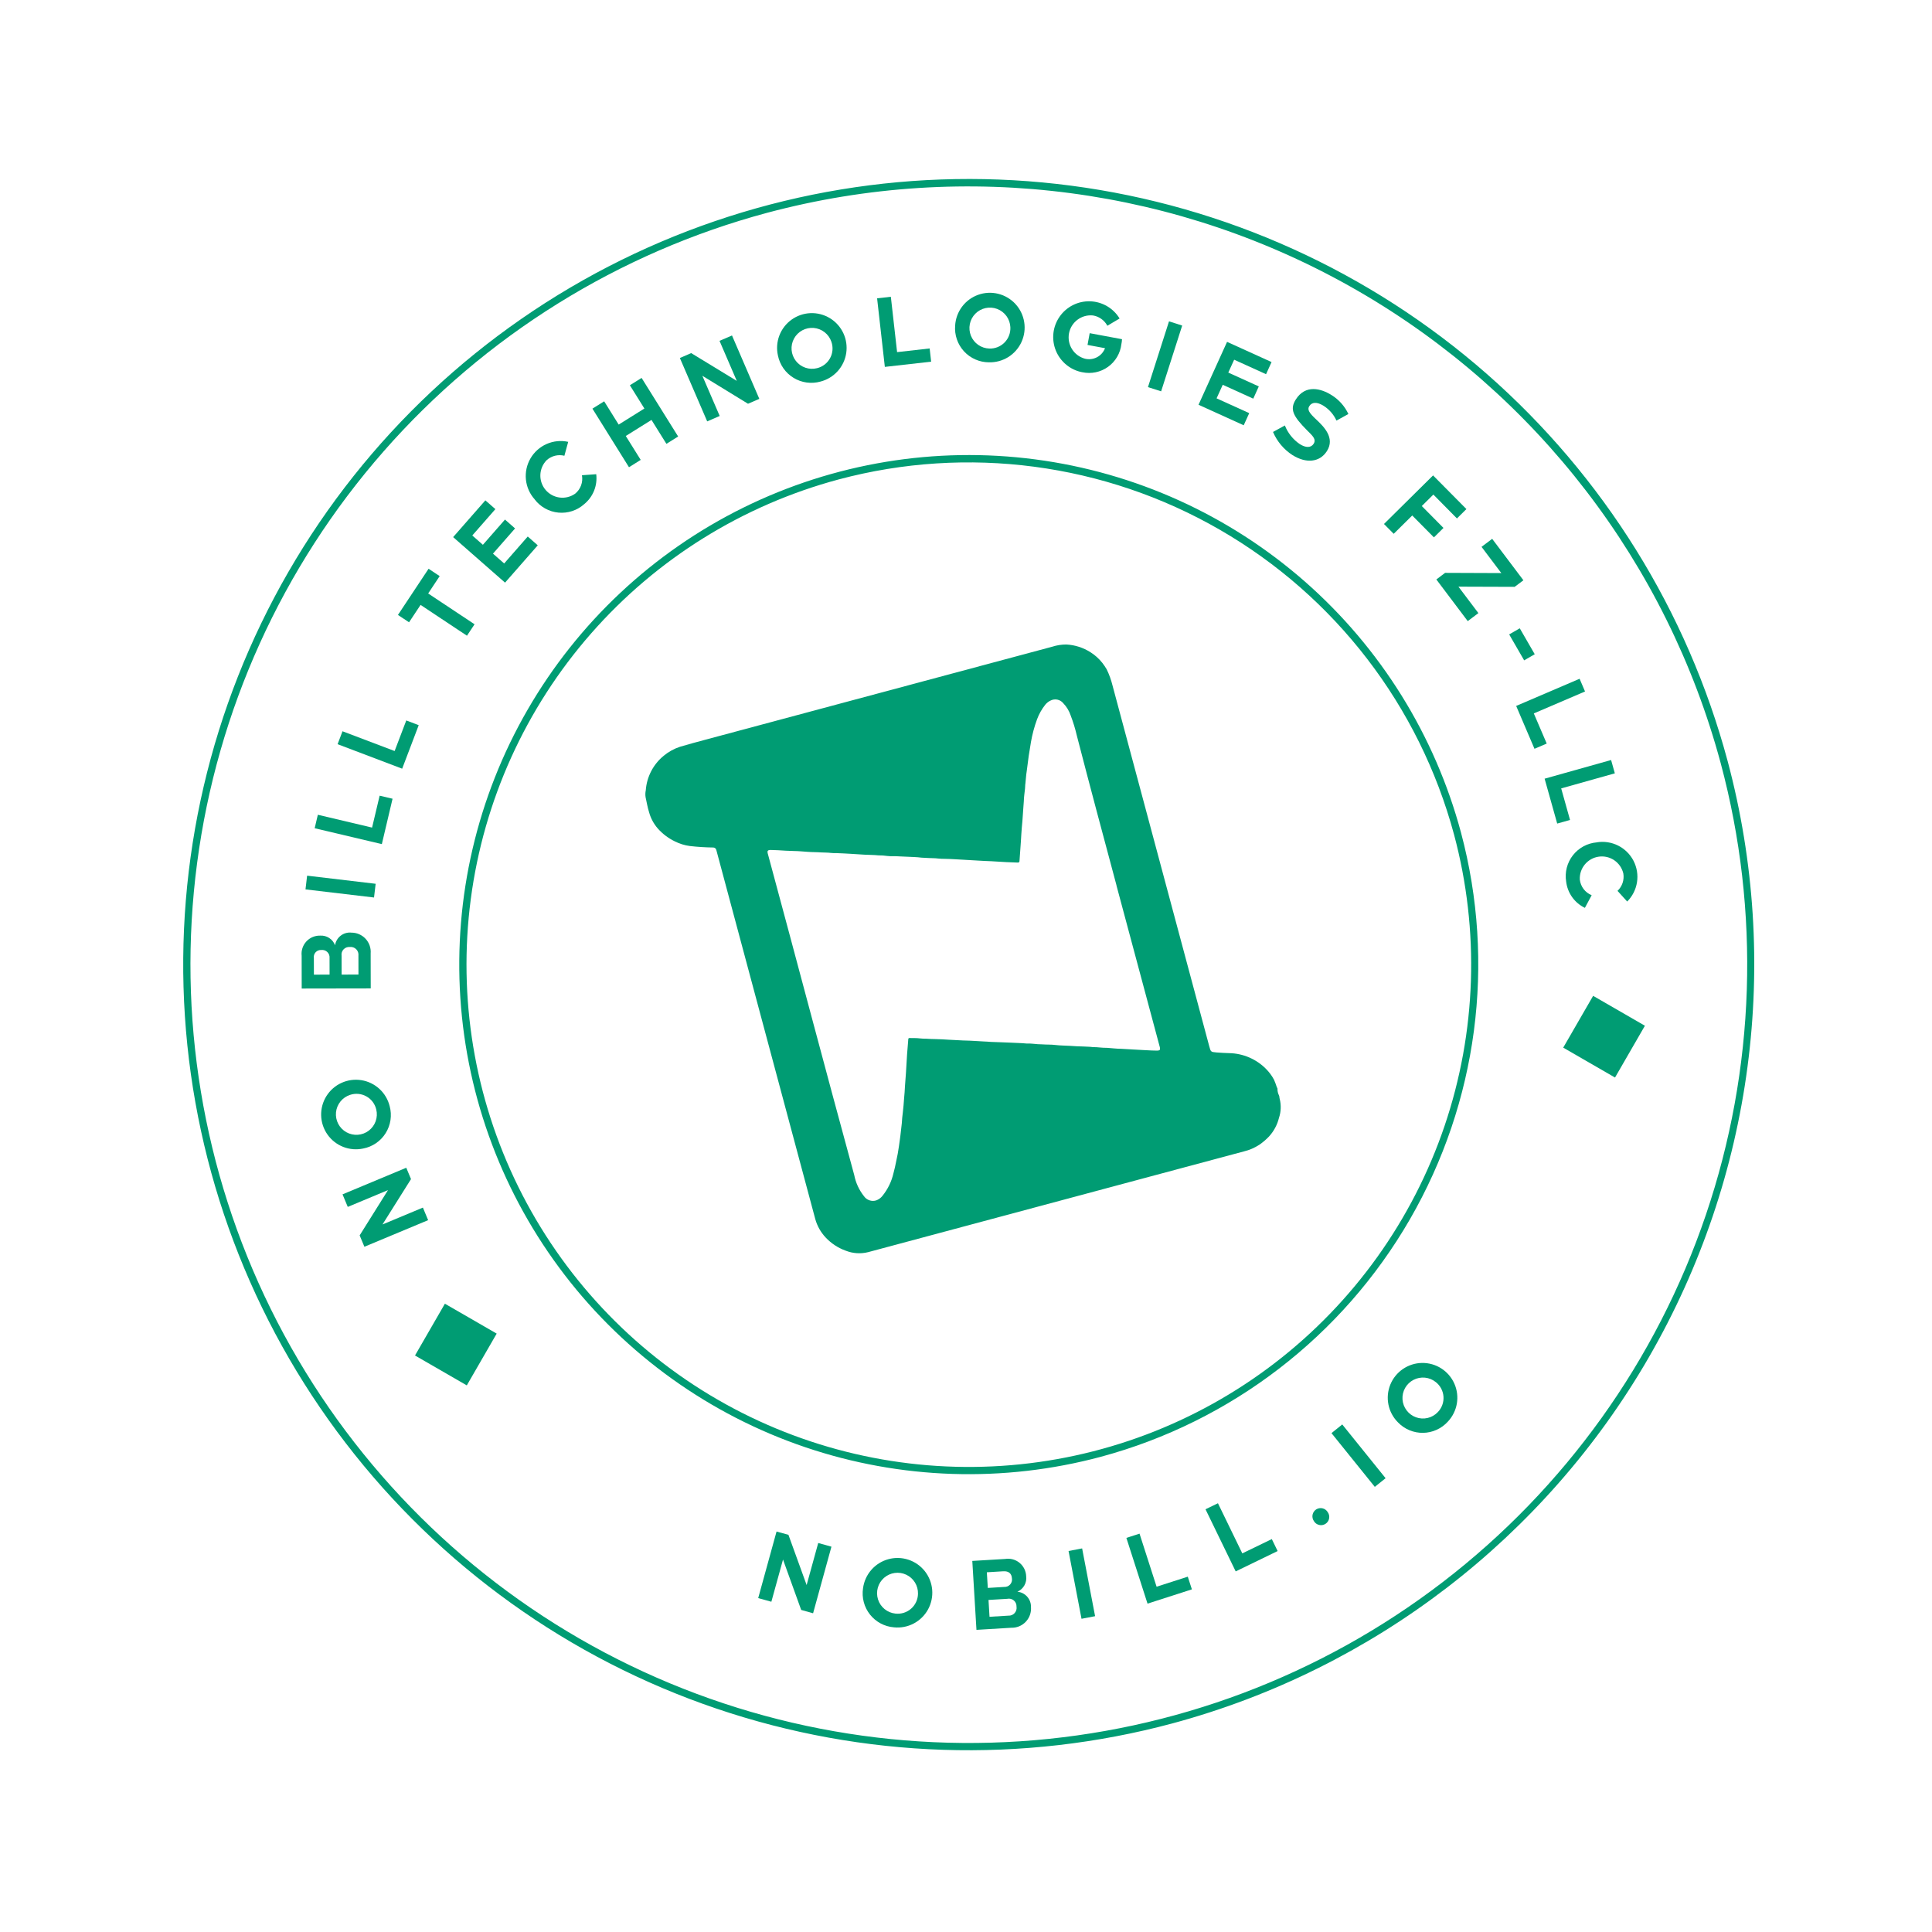 <svg width="215" height="215" viewBox="0 0 215 215" fill="none" xmlns="http://www.w3.org/2000/svg">
<path d="M130.456 191.79C113.754 196.268 96.1 195.693 79.725 190.138C63.35 184.582 48.991 174.295 38.462 160.579C27.934 146.862 21.709 130.331 20.576 113.077C19.442 95.823 23.45 78.62 32.094 63.644C40.737 48.667 53.627 36.591 69.135 28.94C84.642 21.29 102.069 18.41 119.213 20.664C136.357 22.919 152.447 30.206 165.45 41.605C178.452 53.004 187.782 68.003 192.26 84.705C198.237 107.1 195.087 130.951 183.501 151.027C171.914 171.103 152.837 185.762 130.456 191.79M85.382 23.678C68.835 28.115 53.974 37.359 42.68 50.241C31.387 63.124 24.166 79.066 21.933 96.052C19.699 113.038 22.553 130.304 30.132 145.668C37.712 161.032 49.678 173.804 64.516 182.368C79.354 190.931 96.398 194.903 113.493 193.78C130.589 192.656 146.967 186.489 160.557 176.058C174.147 165.626 184.339 151.399 189.843 135.175C195.348 118.952 195.918 101.46 191.481 84.912C185.508 62.737 170.983 43.837 151.093 32.357C131.203 20.878 107.571 17.756 85.382 23.678" fill="#009C73"/>
<path d="M38.118 132.912L45.211 129.951L45.739 131.215L42.565 136.263L47.062 134.385L47.644 135.783L40.552 138.743L40.023 137.479L43.179 132.439L38.701 134.308L38.118 132.912Z" fill="#009C73"/>
<path d="M40.424 127.81C39.68 127.971 38.906 127.909 38.197 127.632C37.489 127.354 36.878 126.875 36.44 126.252C36.003 125.63 35.759 124.892 35.738 124.132C35.718 123.371 35.922 122.622 36.325 121.977C36.728 121.332 37.312 120.82 38.005 120.505C38.697 120.19 39.467 120.086 40.218 120.206C40.969 120.326 41.669 120.665 42.228 121.18C42.788 121.696 43.183 122.364 43.365 123.103C43.501 123.606 43.531 124.131 43.455 124.647C43.378 125.162 43.196 125.656 42.92 126.098C42.644 126.54 42.28 126.92 41.85 127.214C41.421 127.509 40.935 127.712 40.424 127.81M38.951 121.844C38.53 121.982 38.158 122.239 37.881 122.585C37.604 122.931 37.434 123.35 37.391 123.791C37.349 124.232 37.436 124.676 37.642 125.068C37.848 125.46 38.163 125.784 38.551 126C38.938 126.215 39.379 126.313 39.821 126.282C40.263 126.25 40.687 126.09 41.039 125.822C41.392 125.553 41.658 125.188 41.806 124.77C41.954 124.352 41.977 123.901 41.872 123.47C41.801 123.163 41.666 122.875 41.477 122.623C41.288 122.371 41.048 122.162 40.773 122.009C40.497 121.856 40.193 121.762 39.879 121.733C39.566 121.705 39.249 121.743 38.951 121.844" fill="#009C73"/>
<path d="M39.074 103.788C39.373 103.782 39.671 103.839 39.947 103.955C40.223 104.072 40.471 104.245 40.676 104.463C40.881 104.681 41.038 104.94 41.136 105.223C41.235 105.506 41.273 105.806 41.248 106.105L41.256 109.996L33.575 110.009L33.569 106.36C33.537 106.073 33.567 105.784 33.657 105.51C33.746 105.236 33.894 104.984 34.089 104.772C34.283 104.56 34.522 104.392 34.787 104.279C35.052 104.167 35.338 104.112 35.627 104.119C35.982 104.096 36.335 104.187 36.634 104.381C36.933 104.574 37.162 104.859 37.286 105.192C37.35 104.775 37.569 104.398 37.9 104.136C38.231 103.874 38.649 103.748 39.07 103.782M34.933 108.461L36.677 108.459L36.673 106.624C36.686 106.501 36.671 106.376 36.629 106.258C36.587 106.141 36.519 106.035 36.43 105.948C36.342 105.861 36.234 105.795 36.117 105.756C35.999 105.716 35.873 105.704 35.75 105.719C35.633 105.712 35.515 105.731 35.406 105.775C35.297 105.819 35.199 105.887 35.12 105.975C35.041 106.062 34.983 106.166 34.949 106.279C34.916 106.392 34.909 106.511 34.928 106.627L34.933 108.461ZM38.932 105.386C38.803 105.373 38.673 105.39 38.553 105.435C38.432 105.481 38.323 105.553 38.234 105.647C38.145 105.74 38.079 105.853 38.04 105.976C38.002 106.099 37.992 106.23 38.012 106.357L38.016 108.456L39.891 108.452L39.887 106.355C39.904 106.225 39.89 106.093 39.848 105.968C39.806 105.844 39.737 105.731 39.645 105.638C39.553 105.544 39.441 105.473 39.317 105.429C39.194 105.386 39.062 105.37 38.931 105.385" fill="#009C73"/>
<path d="M34.177 97.448L33.997 98.975L41.623 99.878L41.804 98.351L34.177 97.448Z" fill="#009C73"/>
<path d="M42.248 88.546L43.685 88.885L42.493 93.936L35.018 92.169L35.371 90.67L41.406 92.097L42.248 88.546Z" fill="#009C73"/>
<path d="M45.212 80.173L46.596 80.7L44.755 85.542L37.569 82.816L38.115 81.378L43.915 83.577L45.212 80.173Z" fill="#009C73"/>
<path d="M48.929 64.112L47.648 66.044L52.811 69.472L51.966 70.745L46.803 67.317L45.52 69.251L44.285 68.432L47.694 63.293L48.929 64.112Z" fill="#009C73"/>
<path d="M58.73 59.706L59.844 60.684L56.204 64.839L50.428 59.772L54.013 55.681L55.128 56.658L52.558 59.59L53.738 60.626L56.196 57.82L57.318 58.805L54.861 61.611L56.106 62.704L58.73 59.706Z" fill="#009C73"/>
<path d="M59.504 55.574C58.953 54.962 58.611 54.19 58.526 53.371C58.442 52.551 58.62 51.726 59.034 51.014C59.448 50.302 60.078 49.74 60.832 49.408C61.586 49.077 62.426 48.993 63.231 49.17L62.808 50.718C62.464 50.632 62.103 50.632 61.758 50.718C61.414 50.804 61.096 50.974 60.832 51.212C60.404 51.65 60.154 52.233 60.133 52.845C60.113 53.458 60.321 54.056 60.718 54.523C61.116 54.989 61.673 55.291 62.281 55.368C62.889 55.445 63.504 55.292 64.005 54.939C64.304 54.696 64.531 54.377 64.664 54.016C64.797 53.655 64.83 53.265 64.76 52.886L66.351 52.771C66.427 53.395 66.344 54.029 66.109 54.612C65.873 55.196 65.494 55.71 65.006 56.108C64.618 56.453 64.163 56.714 63.67 56.876C63.176 57.037 62.655 57.094 62.138 57.044C61.621 56.995 61.12 56.839 60.666 56.586C60.212 56.334 59.816 55.99 59.501 55.577" fill="#009C73"/>
<path d="M71.399 42.056L75.467 48.576L74.161 49.392L72.501 46.731L69.64 48.518L71.3 51.179L69.996 51.995L65.928 45.476L67.234 44.66L68.849 47.249L71.71 45.462L70.095 42.873L71.399 42.056Z" fill="#009C73"/>
<path d="M81.459 37.333L84.5 44.387L83.241 44.931L78.161 41.818L80.091 46.292L78.699 46.893L75.658 39.839L76.916 39.294L81.991 42.386L80.071 37.931L81.459 37.333Z" fill="#009C73"/>
<path d="M86.573 39.572C86.404 38.83 86.458 38.056 86.727 37.345C86.996 36.634 87.469 36.018 88.086 35.574C88.703 35.13 89.438 34.877 90.197 34.848C90.957 34.819 91.709 35.015 92.358 35.41C93.007 35.806 93.526 36.383 93.849 37.072C94.171 37.76 94.284 38.528 94.173 39.281C94.062 40.033 93.731 40.735 93.223 41.301C92.715 41.866 92.051 42.269 91.315 42.46C90.814 42.602 90.288 42.639 89.772 42.568C89.256 42.498 88.759 42.322 88.314 42.05C87.869 41.779 87.484 41.419 87.185 40.993C86.885 40.566 86.677 40.083 86.573 39.572M92.519 38.03C92.376 37.611 92.114 37.242 91.765 36.97C91.416 36.697 90.995 36.532 90.554 36.495C90.112 36.458 89.67 36.55 89.28 36.761C88.89 36.971 88.571 37.291 88.36 37.68C88.149 38.07 88.056 38.512 88.093 38.954C88.13 39.395 88.294 39.816 88.567 40.166C88.839 40.515 89.207 40.777 89.627 40.92C90.046 41.064 90.498 41.081 90.927 40.972C91.233 40.897 91.52 40.759 91.77 40.567C92.019 40.374 92.226 40.132 92.376 39.855C92.526 39.577 92.616 39.272 92.641 38.958C92.666 38.643 92.624 38.327 92.519 38.03" fill="#009C73"/>
<path d="M103.456 38.776L103.621 40.248L98.468 40.829L97.607 33.198L99.137 33.026L99.832 39.186L103.456 38.776Z" fill="#009C73"/>
<path d="M106.292 36.229C106.336 35.47 106.602 34.741 107.058 34.132C107.513 33.523 108.138 33.063 108.854 32.807C109.57 32.551 110.346 32.512 111.084 32.694C111.822 32.877 112.49 33.273 113.005 33.832C113.519 34.392 113.857 35.091 113.977 35.842C114.097 36.593 113.993 37.362 113.678 38.054C113.363 38.746 112.851 39.33 112.207 39.733C111.562 40.136 110.813 40.34 110.053 40.32C109.531 40.319 109.015 40.209 108.537 39.999C108.06 39.788 107.631 39.482 107.277 39.097C106.924 38.713 106.654 38.26 106.485 37.766C106.315 37.273 106.25 36.75 106.292 36.229M112.436 36.399C112.414 35.957 112.264 35.53 112.004 35.171C111.743 34.813 111.384 34.538 110.97 34.38C110.556 34.223 110.105 34.19 109.672 34.285C109.239 34.38 108.844 34.599 108.533 34.915C108.223 35.231 108.012 35.631 107.926 36.066C107.84 36.501 107.882 36.951 108.048 37.362C108.213 37.773 108.495 38.126 108.859 38.379C109.223 38.633 109.652 38.774 110.095 38.787C110.41 38.799 110.723 38.745 111.016 38.628C111.308 38.512 111.573 38.336 111.793 38.111C112.014 37.886 112.185 37.618 112.295 37.323C112.406 37.028 112.454 36.714 112.436 36.399Z" fill="#009C73"/>
<path d="M120.435 41.424C119.783 41.299 119.173 41.013 118.661 40.592C118.148 40.171 117.748 39.629 117.498 39.014C117.248 38.4 117.155 37.732 117.228 37.073C117.301 36.414 117.538 35.783 117.917 35.238C118.296 34.693 118.804 34.252 119.397 33.953C119.99 33.655 120.647 33.51 121.311 33.53C121.974 33.551 122.621 33.736 123.194 34.07C123.768 34.405 124.248 34.877 124.593 35.444L123.231 36.251C123.071 35.95 122.843 35.69 122.565 35.491C122.288 35.292 121.968 35.16 121.631 35.105C121.016 35.041 120.4 35.211 119.905 35.582C119.41 35.952 119.073 36.496 118.961 37.104C118.85 37.712 118.972 38.34 119.303 38.862C119.634 39.384 120.15 39.762 120.748 39.92C121.198 40.028 121.671 39.968 122.081 39.752C122.49 39.537 122.807 39.18 122.972 38.748L121.023 38.385L121.265 37.077L124.861 37.747C124.854 37.933 124.83 38.119 124.791 38.302C124.733 38.803 124.57 39.287 124.314 39.721C124.058 40.156 123.714 40.532 123.304 40.826C122.894 41.12 122.426 41.325 121.932 41.427C121.438 41.53 120.928 41.528 120.435 41.421" fill="#009C73"/>
<path d="M130.092 35.76L127.75 43.08L129.215 43.549L131.558 36.229L130.092 35.76Z" fill="#009C73"/>
<path d="M139.018 45.976L138.405 47.327L133.376 45.044L136.552 38.044L141.504 40.292L140.892 41.642L137.341 40.03L136.689 41.461L140.084 43.002L139.468 44.364L136.071 42.821L135.386 44.33L139.018 45.976Z" fill="#009C73"/>
<path d="M141.664 48.072L142.984 47.347C143.318 48.192 143.899 48.916 144.651 49.426C145.302 49.837 145.889 49.856 146.188 49.383C146.505 48.884 146.067 48.49 145.474 47.907C143.882 46.303 143.51 45.549 144.202 44.454C145.276 42.756 147.011 43.229 148.188 43.972C149.001 44.476 149.649 45.206 150.054 46.073L148.728 46.806C148.424 46.138 147.934 45.571 147.316 45.174C146.542 44.684 145.987 44.75 145.705 45.192C145.458 45.581 145.67 45.935 146.504 46.71C147.275 47.444 148.606 48.712 147.667 50.196C146.863 51.467 145.336 51.594 143.82 50.637C142.862 50.014 142.112 49.119 141.665 48.067" fill="#009C73"/>
<path d="M159.51 55.037L158.223 56.314L160.636 58.751L159.572 59.802L157.159 57.366L155.097 59.405L154.014 58.311L159.477 52.906L163.188 56.652L162.134 57.695L159.51 55.037Z" fill="#009C73"/>
<path d="M168.557 65.306L162.3 65.285L164.52 68.228L163.336 69.121L159.842 64.485L160.815 63.751L167.072 63.775L164.871 60.855L166.055 59.964L169.53 64.575L168.557 65.306Z" fill="#009C73"/>
<path d="M169.125 69.921L167.946 70.601L169.613 73.486L170.791 72.805L169.125 69.921Z" fill="#009C73"/>
<path d="M172.124 82.746L170.763 83.329L168.725 78.559L175.783 75.535L176.388 76.951L170.688 79.392L172.124 82.746Z" fill="#009C73"/>
<path d="M174.719 91.249L173.291 91.649L171.89 86.655L179.289 84.577L179.705 86.06L173.735 87.736L174.719 91.249Z" fill="#009C73"/>
<path d="M177.69 93.738C178.503 93.604 179.338 93.731 180.074 94.101C180.81 94.471 181.409 95.065 181.786 95.797C182.163 96.53 182.298 97.363 182.171 98.177C182.044 98.991 181.662 99.744 181.08 100.327L180.004 99.139C180.262 98.894 180.455 98.59 180.568 98.253C180.681 97.916 180.709 97.556 180.651 97.206C180.512 96.609 180.154 96.086 179.649 95.739C179.143 95.392 178.527 95.247 177.919 95.332C177.312 95.417 176.759 95.726 176.368 96.198C175.977 96.67 175.777 97.271 175.807 97.883C175.85 98.265 175.996 98.629 176.228 98.935C176.461 99.241 176.771 99.479 177.127 99.624L176.372 101.03C175.805 100.758 175.316 100.346 174.951 99.833C174.587 99.32 174.358 98.724 174.286 98.099C174.204 97.586 174.229 97.062 174.358 96.559C174.488 96.057 174.719 95.586 175.039 95.177C175.359 94.769 175.76 94.43 176.216 94.183C176.673 93.936 177.175 93.787 177.693 93.743" fill="#009C73"/>
<path d="M122.5 162.118C111.667 165.022 100.216 164.649 89.596 161.046C78.975 157.442 69.661 150.77 62.832 141.873C56.003 132.977 51.965 122.255 51.23 111.063C50.495 99.872 53.095 88.714 58.701 79C64.307 69.286 72.668 61.453 82.726 56.491C92.784 51.529 104.088 49.661 115.208 51.123C126.328 52.585 136.764 57.312 145.198 64.705C153.631 72.099 159.683 81.827 162.587 92.66C166.464 107.186 164.421 122.657 156.906 135.678C149.391 148.699 137.017 158.208 122.5 162.118M93.338 53.351C82.659 56.214 73.069 62.18 65.78 70.494C58.492 78.807 53.832 89.096 52.39 100.058C50.949 111.02 52.791 122.163 57.682 132.078C62.574 141.993 70.296 150.235 79.872 155.762C89.448 161.289 100.447 163.852 111.48 163.127C122.512 162.402 133.082 158.422 141.853 151.69C150.623 144.958 157.2 135.776 160.753 125.306C164.305 114.836 164.673 103.548 161.81 92.869C157.955 78.558 148.582 66.36 135.745 58.952C122.909 51.543 107.658 49.529 93.338 53.351Z" fill="#009C73"/>
<path d="M49.509 145.081L46.183 150.844L51.947 154.171L55.273 148.408L49.509 145.081Z" fill="#009C73"/>
<path d="M177.289 110.821L173.961 116.585L179.725 119.912L183.052 114.148L177.289 110.821Z" fill="#009C73"/>
<path d="M142.135 121.061C142.106 121.036 142.086 121 142.08 120.962C141.994 120.689 141.894 120.422 141.779 120.159C141.542 119.715 141.241 119.307 140.885 118.95C139.802 117.857 138.336 117.228 136.798 117.197C136.338 117.178 135.85 117.165 135.381 117.121C134.74 117.064 134.74 117.064 134.569 116.427L123.802 76.27C123.65 75.651 123.432 75.05 123.152 74.477C123.008 74.234 122.85 74 122.678 73.776C122.309 73.31 121.864 72.909 121.363 72.59C120.551 72.07 119.617 71.77 118.654 71.722C118.125 71.722 117.6 71.806 117.097 71.968L78.482 82.322C77.524 82.578 76.594 82.828 75.671 83.104C75.008 83.321 74.392 83.662 73.856 84.108C73.281 84.579 72.807 85.162 72.465 85.822C72.123 86.482 71.918 87.205 71.865 87.946C71.811 88.201 71.803 88.463 71.844 88.72C71.967 89.286 72.063 89.858 72.238 90.409C72.421 91.071 72.751 91.683 73.203 92.2C73.734 92.798 74.378 93.284 75.097 93.631C75.623 93.897 76.191 94.073 76.775 94.149C77.631 94.247 78.492 94.302 79.354 94.313C79.436 94.31 79.517 94.335 79.583 94.385C79.648 94.435 79.694 94.506 79.713 94.587L90.729 135.672C90.941 136.431 91.333 137.127 91.871 137.702C92.492 138.368 93.263 138.876 94.121 139.183C94.914 139.496 95.786 139.552 96.613 139.343L138.42 128.134C139.039 127.988 139.627 127.733 140.157 127.383C140.543 127.117 140.901 126.811 141.223 126.47C141.758 125.886 142.137 125.177 142.327 124.408C142.556 123.728 142.586 122.997 142.413 122.301C142.387 122.22 142.374 122.136 142.374 122.051L142.339 121.919C142.215 121.681 142.154 121.416 142.162 121.148L142.135 121.061ZM124.245 98.539L129.076 116.558C129.121 116.831 129.081 116.898 128.801 116.917C127.972 116.912 127.157 116.84 126.352 116.805C125.826 116.776 125.283 116.75 124.763 116.714C124.244 116.71 123.748 116.644 123.225 116.608C122.936 116.6 122.624 116.6 122.329 116.563C121.976 116.516 121.641 116.548 121.314 116.493C121.079 116.47 120.827 116.482 120.592 116.459C120.073 116.455 119.585 116.418 119.062 116.385C118.54 116.351 118.001 116.358 117.474 116.293C116.972 116.227 116.44 116.259 115.944 116.218C115.634 116.215 115.324 116.195 115.016 116.157C114.767 116.131 114.517 116.122 114.267 116.13C113.652 116.067 113.024 116.064 112.415 116.028C111.72 115.986 110.98 115.985 110.285 115.947C109.731 115.896 109.19 115.899 108.636 115.849C108.141 115.812 107.655 115.801 107.169 115.787C106.622 115.762 106.1 115.732 105.552 115.703C105.058 115.665 104.597 115.648 104.11 115.634C103.769 115.638 103.452 115.61 103.102 115.593C102.832 115.594 102.562 115.58 102.294 115.55C101.94 115.502 101.606 115.535 101.259 115.517C101.112 115.498 101.073 115.567 101.075 115.68C101.024 116.234 100.993 116.756 100.944 117.31L100.818 119.395C100.78 119.89 100.749 120.41 100.706 120.907C100.68 121.341 100.66 121.802 100.609 122.243C100.57 122.738 100.539 123.259 100.474 123.761C100.415 124.175 100.383 124.582 100.355 125.018C100.31 125.486 100.238 125.962 100.193 126.428C100.152 126.81 100.081 127.171 100.038 127.553C99.961 128.115 99.857 128.684 99.726 129.26C99.648 129.709 99.535 130.14 99.426 130.566C99.214 131.49 98.792 132.353 98.195 133.09C98.013 133.317 97.773 133.489 97.499 133.587C97.254 133.662 96.991 133.657 96.749 133.573C96.506 133.49 96.296 133.331 96.149 133.12C95.603 132.433 95.23 131.625 95.062 130.763C91.844 118.977 88.727 107.137 85.537 95.344L85.43 94.946C85.365 94.703 85.45 94.598 85.704 94.586L86.566 94.616C87.174 94.653 87.76 94.694 88.356 94.704C88.875 94.707 89.398 94.767 89.92 94.798C90.415 94.836 90.895 94.822 91.387 94.861C91.734 94.881 92.101 94.869 92.456 94.916C92.674 94.937 92.894 94.945 93.113 94.94C93.638 94.969 94.147 94.973 94.643 95.014L96.208 95.112C96.729 95.144 97.209 95.13 97.737 95.187C98.077 95.184 98.417 95.208 98.753 95.256C98.971 95.281 99.191 95.289 99.411 95.28C99.951 95.278 100.48 95.335 100.991 95.341C101.516 95.371 102.025 95.374 102.527 95.441C102.792 95.456 103.075 95.465 103.336 95.485C103.683 95.505 104.051 95.493 104.405 95.54C104.645 95.565 104.886 95.576 105.127 95.575C105.841 95.583 106.569 95.645 107.291 95.679C107.816 95.709 108.36 95.734 108.88 95.771C109.374 95.809 109.861 95.818 110.322 95.841C110.869 95.865 111.425 95.914 111.972 95.939C112.406 95.964 112.834 95.967 113.268 95.99C113.38 95.988 113.453 95.94 113.452 95.827L113.613 93.561C113.651 93.067 113.66 92.581 113.709 92.112C113.747 91.617 113.812 91.116 113.829 90.63C113.846 90.144 113.913 89.668 113.932 89.207C113.943 88.719 114.015 88.245 114.066 87.775C114.096 87.567 114.073 87.375 114.11 87.195C114.163 86.753 114.179 86.293 114.258 85.815C114.336 85.254 114.406 84.665 114.482 84.098C114.575 83.589 114.639 83.088 114.727 82.583C114.878 81.715 115.106 80.862 115.411 80.036C115.627 79.454 115.934 78.911 116.319 78.425C116.483 78.221 116.693 78.058 116.932 77.95C117.165 77.836 117.43 77.805 117.683 77.861C117.937 77.918 118.163 78.058 118.326 78.26C118.695 78.642 118.974 79.102 119.143 79.605C119.426 80.342 119.658 81.099 119.836 81.869C121.274 87.433 122.764 92.991 124.253 98.542" fill="#009C73"/>
<path d="M92.526 172.12L90.484 179.53L89.159 179.16L87.137 173.551L85.84 178.248L84.375 177.844L86.417 170.435L87.74 170.799L89.765 176.389L91.055 171.71L92.526 172.12Z" fill="#009C73"/>
<path d="M96.043 176.74C96.143 175.986 96.462 175.278 96.962 174.704C97.461 174.131 98.118 173.717 98.852 173.515C99.585 173.313 100.361 173.331 101.084 173.568C101.807 173.804 102.444 174.248 102.916 174.845C103.387 175.441 103.673 176.164 103.737 176.921C103.8 177.679 103.639 178.439 103.274 179.106C102.908 179.773 102.354 180.317 101.681 180.671C101.008 181.025 100.246 181.173 99.489 181.096C98.969 181.055 98.463 180.908 98.003 180.663C97.543 180.418 97.138 180.08 96.814 179.671C96.491 179.262 96.255 178.79 96.123 178.286C95.99 177.781 95.963 177.255 96.043 176.74M102.157 177.362C102.169 176.92 102.052 176.483 101.82 176.106C101.587 175.728 101.25 175.427 100.849 175.239C100.448 175.05 100.001 174.983 99.562 175.045C99.124 175.107 98.712 175.295 98.379 175.587C98.046 175.879 97.805 176.262 97.686 176.689C97.567 177.115 97.575 177.567 97.709 177.99C97.843 178.412 98.097 178.786 98.441 179.066C98.784 179.346 99.202 179.52 99.642 179.566C99.955 179.602 100.272 179.573 100.573 179.479C100.874 179.385 101.152 179.23 101.389 179.022C101.626 178.815 101.817 178.56 101.949 178.274C102.081 177.988 102.152 177.678 102.157 177.362" fill="#009C73"/>
<path d="M114.731 178.834C114.755 179.133 114.716 179.433 114.616 179.716C114.517 179.999 114.359 180.257 114.153 180.475C113.947 180.693 113.697 180.865 113.421 180.98C113.144 181.095 112.846 181.15 112.546 181.142L108.664 181.376L108.201 173.705L111.842 173.487C112.126 173.439 112.417 173.452 112.695 173.526C112.974 173.6 113.233 173.732 113.456 173.915C113.679 174.097 113.861 174.325 113.989 174.584C114.116 174.842 114.187 175.125 114.197 175.412C114.241 175.766 114.171 176.124 113.995 176.433C113.82 176.743 113.549 176.988 113.223 177.131C113.643 177.173 114.032 177.371 114.311 177.687C114.591 178.003 114.741 178.412 114.731 178.834M113.122 178.787C113.127 178.658 113.103 178.529 113.051 178.41C112.999 178.292 112.921 178.187 112.822 178.104C112.723 178.02 112.607 177.96 112.481 177.929C112.356 177.898 112.225 177.895 112.098 177.923L110.005 178.048L110.117 179.922L112.211 179.795C112.342 179.804 112.472 179.783 112.594 179.734C112.715 179.685 112.824 179.609 112.911 179.511C112.999 179.414 113.064 179.298 113.1 179.172C113.136 179.046 113.144 178.914 113.121 178.785M109.82 174.969L109.925 176.711L111.759 176.6C111.883 176.606 112.007 176.584 112.122 176.536C112.236 176.487 112.338 176.413 112.42 176.319C112.502 176.225 112.561 176.114 112.594 175.994C112.627 175.874 112.632 175.748 112.609 175.626C112.574 175.111 112.254 174.823 111.654 174.858L109.82 174.969Z" fill="#009C73"/>
<path d="M118.912 172.601L120.355 180.144L121.866 179.855L120.423 172.312L118.912 172.601Z" fill="#009C73"/>
<path d="M132.181 175.458L132.638 176.87L127.701 178.458L125.347 171.143L126.811 170.67L128.71 176.575L132.181 175.458Z" fill="#009C73"/>
<path d="M141.532 171.275L142.179 172.607L137.512 174.871L134.153 167.957L135.538 167.287L138.248 172.866L141.532 171.275Z" fill="#009C73"/>
<path d="M146.21 169.264C146.141 169.163 146.092 169.049 146.068 168.929C146.043 168.809 146.043 168.685 146.067 168.565C146.091 168.444 146.139 168.33 146.208 168.229C146.277 168.127 146.365 168.041 146.468 167.974C146.571 167.908 146.687 167.863 146.807 167.841C146.928 167.82 147.052 167.824 147.171 167.851C147.291 167.878 147.404 167.93 147.503 168.001C147.602 168.073 147.686 168.164 147.75 168.269C147.823 168.37 147.875 168.485 147.903 168.607C147.93 168.728 147.932 168.854 147.91 168.977C147.887 169.1 147.839 169.216 147.77 169.32C147.7 169.424 147.61 169.512 147.505 169.58C147.4 169.647 147.283 169.693 147.16 169.714C147.037 169.734 146.911 169.73 146.79 169.7C146.669 169.671 146.555 169.617 146.455 169.542C146.355 169.467 146.272 169.372 146.21 169.264Z" fill="#009C73"/>
<path d="M149.371 158.518L148.172 159.484L152.994 165.465L154.193 164.499L149.371 158.518Z" fill="#009C73"/>
<path d="M155.572 158.286C155.033 157.749 154.664 157.064 154.512 156.319C154.36 155.573 154.431 154.799 154.717 154.093C155.002 153.388 155.489 152.782 156.117 152.351C156.745 151.921 157.485 151.685 158.246 151.673C159.007 151.662 159.755 151.874 160.396 152.285C161.037 152.696 161.542 153.286 161.849 153.983C162.156 154.679 162.251 155.451 162.122 156.201C161.993 156.951 161.646 157.647 161.124 158.201C160.775 158.587 160.35 158.898 159.875 159.113C159.401 159.329 158.887 159.444 158.366 159.452C157.846 159.46 157.329 159.361 156.848 159.16C156.367 158.96 155.933 158.662 155.572 158.286M159.785 153.808C159.44 153.529 159.022 153.356 158.581 153.311C158.14 153.267 157.696 153.351 157.302 153.555C156.909 153.759 156.583 154.073 156.365 154.459C156.148 154.845 156.047 155.287 156.076 155.729C156.106 156.171 156.263 156.595 156.53 156.949C156.796 157.303 157.16 157.572 157.577 157.722C157.994 157.873 158.445 157.899 158.877 157.796C159.308 157.694 159.7 157.468 160.005 157.146C160.224 156.92 160.394 156.65 160.503 156.354C160.612 156.058 160.657 155.743 160.637 155.428C160.616 155.113 160.529 154.807 160.383 154.527C160.236 154.248 160.032 154.003 159.785 153.808" fill="#009C73"/>
</svg>

